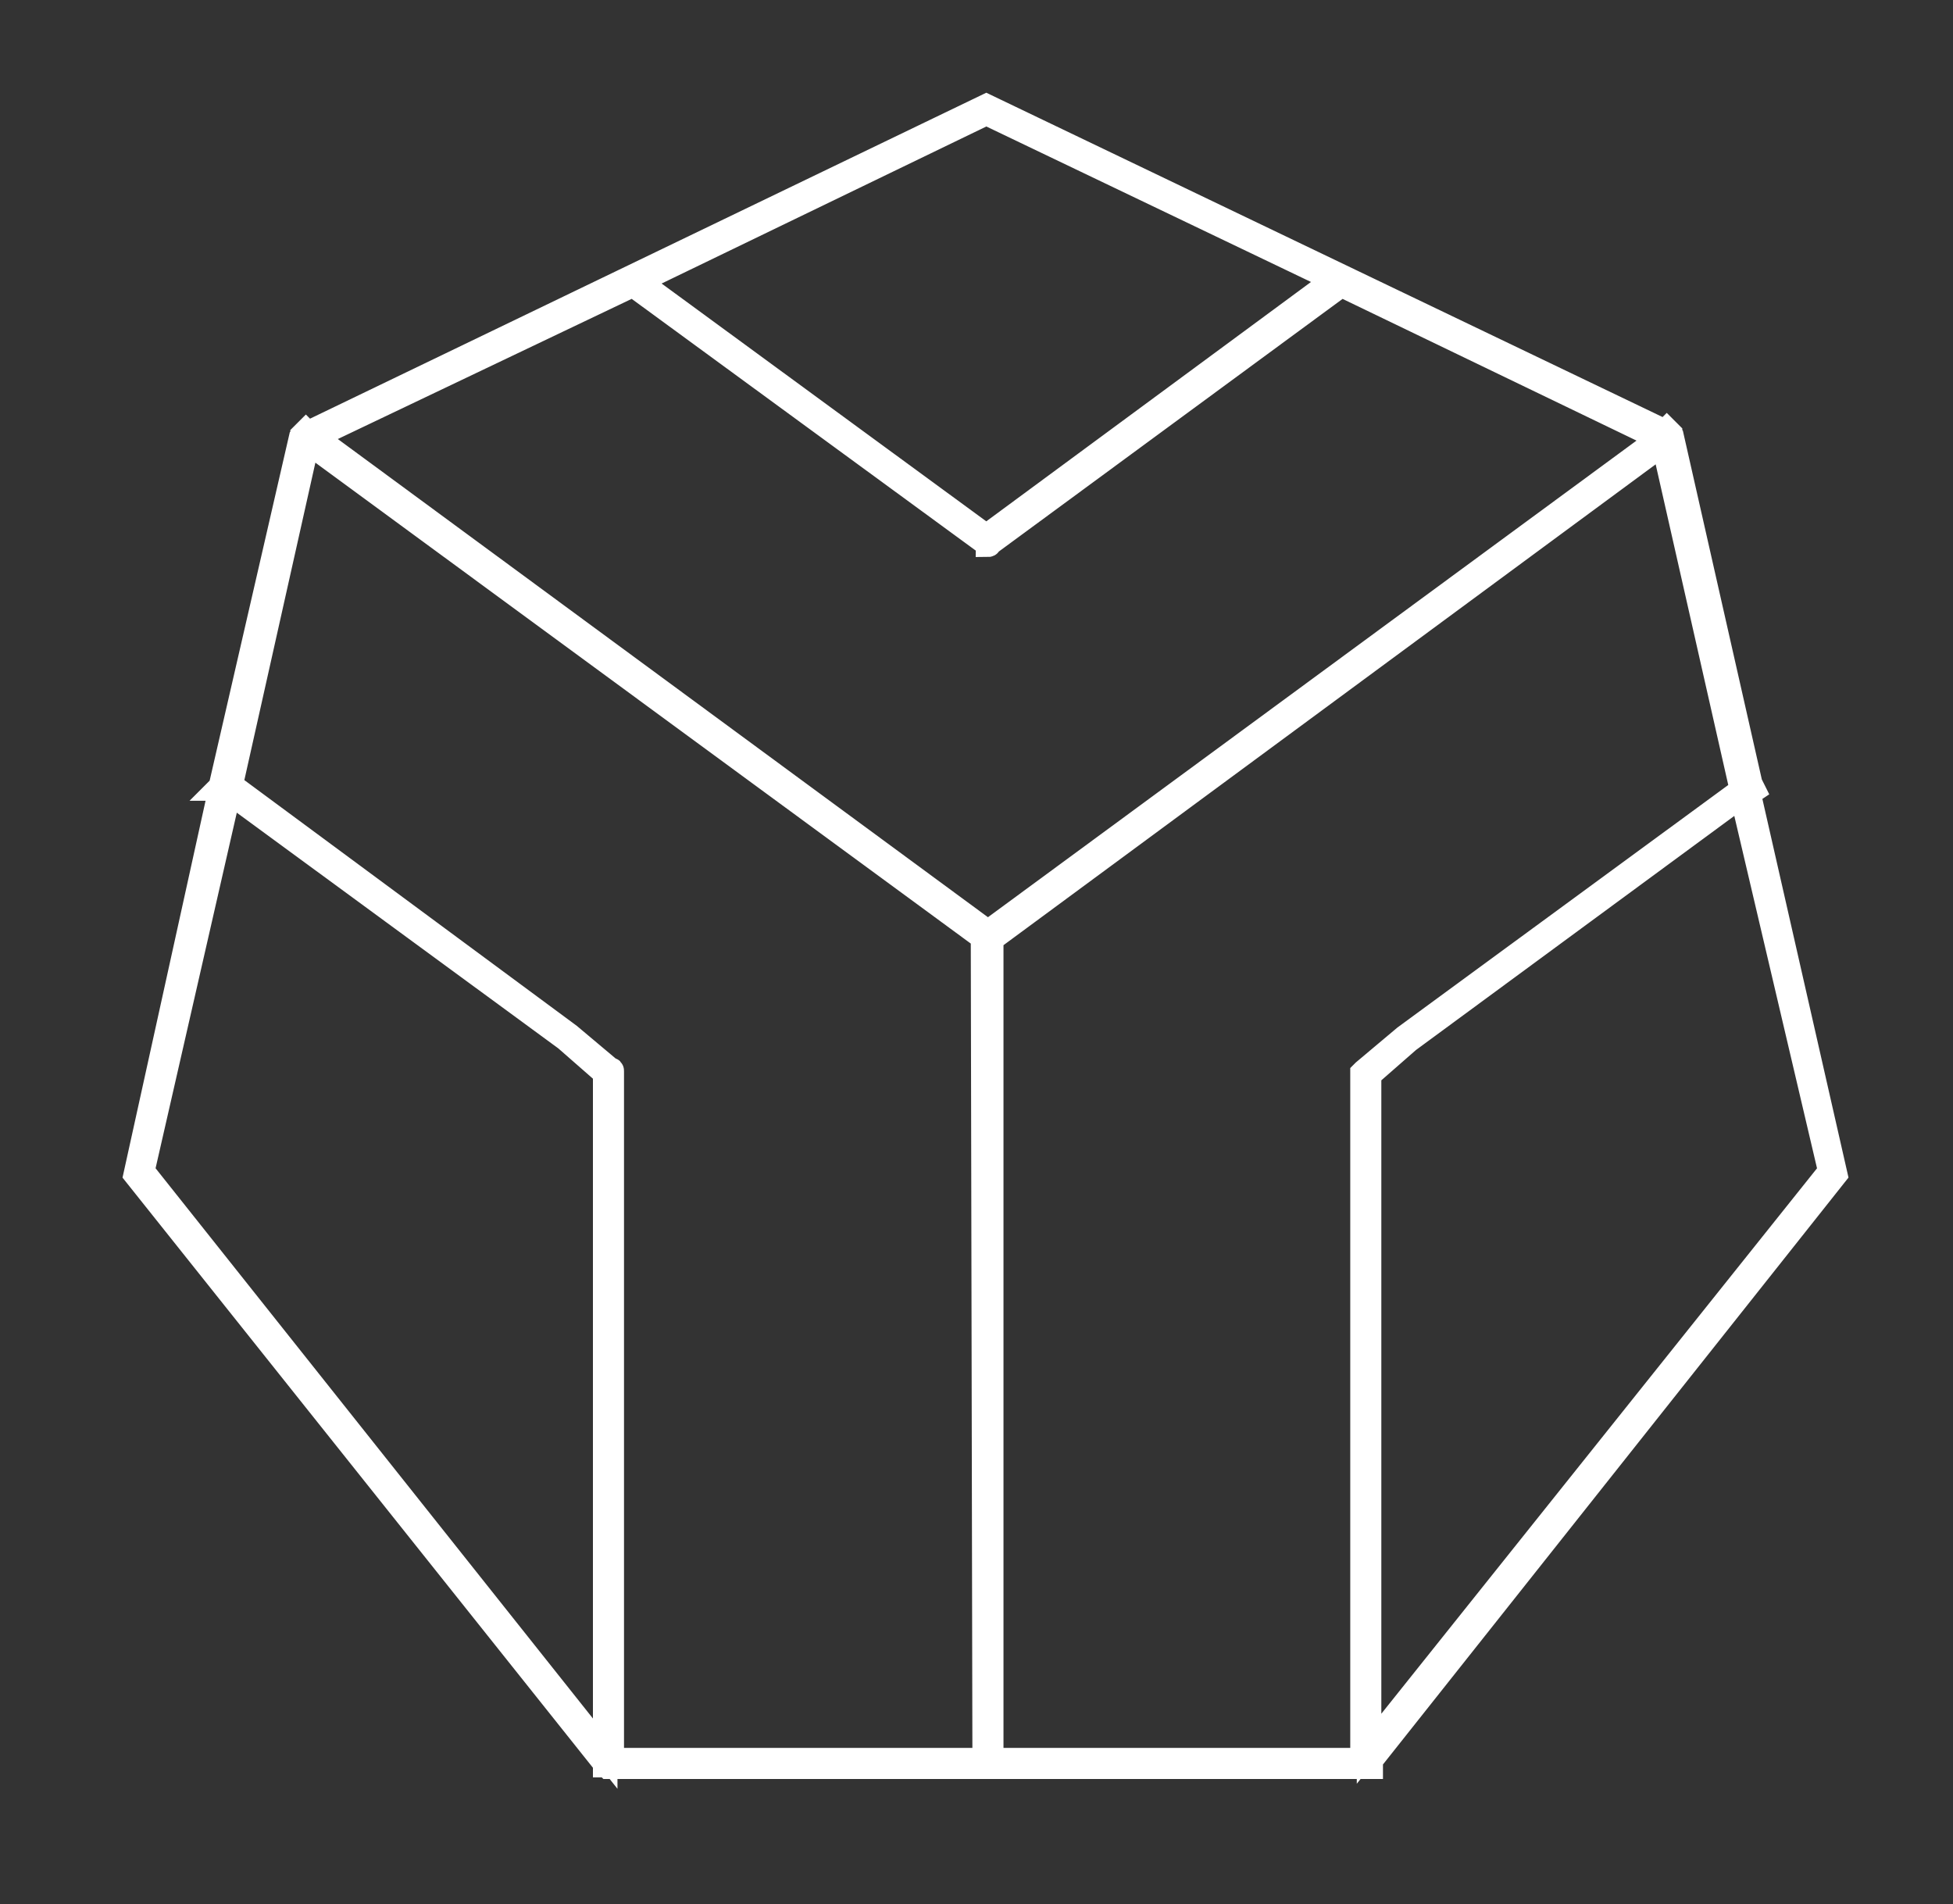 <?xml version="1.0" encoding="utf-8"?>
<!-- Generator: Adobe Illustrator 23.0.1, SVG Export Plug-In . SVG Version: 6.00 Build 0)  -->
<svg version="1.1" id="octagon_1_" xmlns="http://www.w3.org/2000/svg" xmlns:xlink="http://www.w3.org/1999/xlink" x="0px" y="0px"
	 viewBox="0 0 119.4 116.4" style="enable-background:new 0 0 119.4 116.4;" xml:space="preserve">
<rect x="0" y="0" width="119.4" height="116.4" fill="#333333" stroke="none"/>
<style type="text/css">
	.st0{fill:none;stroke:#FFFFFF;stroke-width:1.5;stroke-miterlimit:10;}
</style>
<path class="st0" d="M107.2,48.3l-0.2-0.4l0,0l-4.8-21.2l0,0l-0.1-0.1v-0.1l-0.1-0.1l-0.1-0.1l-0.1,0.1L60.3,6.5l-41.5,20l-0.1-0.1
	l-0.1,0.1l-0.1,0.1v0.1l-0.1,0.1l0,0l-4.9,21.3l-0.1,0.1h0.1L8.3,71.8l28.7,36v0.1h0.1l0.1,0.1h23h0.4h22.8l0,0h0.4v-0.4l28.4-35.8
	l-5.3-23.3L107.2,48.3z M60.3,6.9l21.3,10.2L60.3,32.8L39,17.2L60.3,6.9z M37,107.2L8.7,71.6L14,48.4l20.6,15.1l2.4,2.1V107.2z
	 M60.2,107.6H37.4V65.5c0-0.1,0-0.1-0.1-0.1l-2.5-2.1L14.1,48l4.7-21l41.3,30.3L60.2,107.6L60.2,107.6z M60.4,57L19.2,26.7l19.5-9.3
	l21.6,15.8c0.1,0,0.1,0.1,0.1,0.1s0.1,0,0.1-0.1L82,17.4l19.5,9.4L60.4,57z M83.4,65.5c-0.1,0.1-0.1,0.1-0.1,0.1v41.9l-0.1,0.1H60.6
	V57.4l41.1-30.3l4.8,21.2L85.9,63.4L83.4,65.5z M111.9,71.6l-28.2,35.3V65.7l2.4-2.1l20.4-15L111.9,71.6z"/>
</svg>
